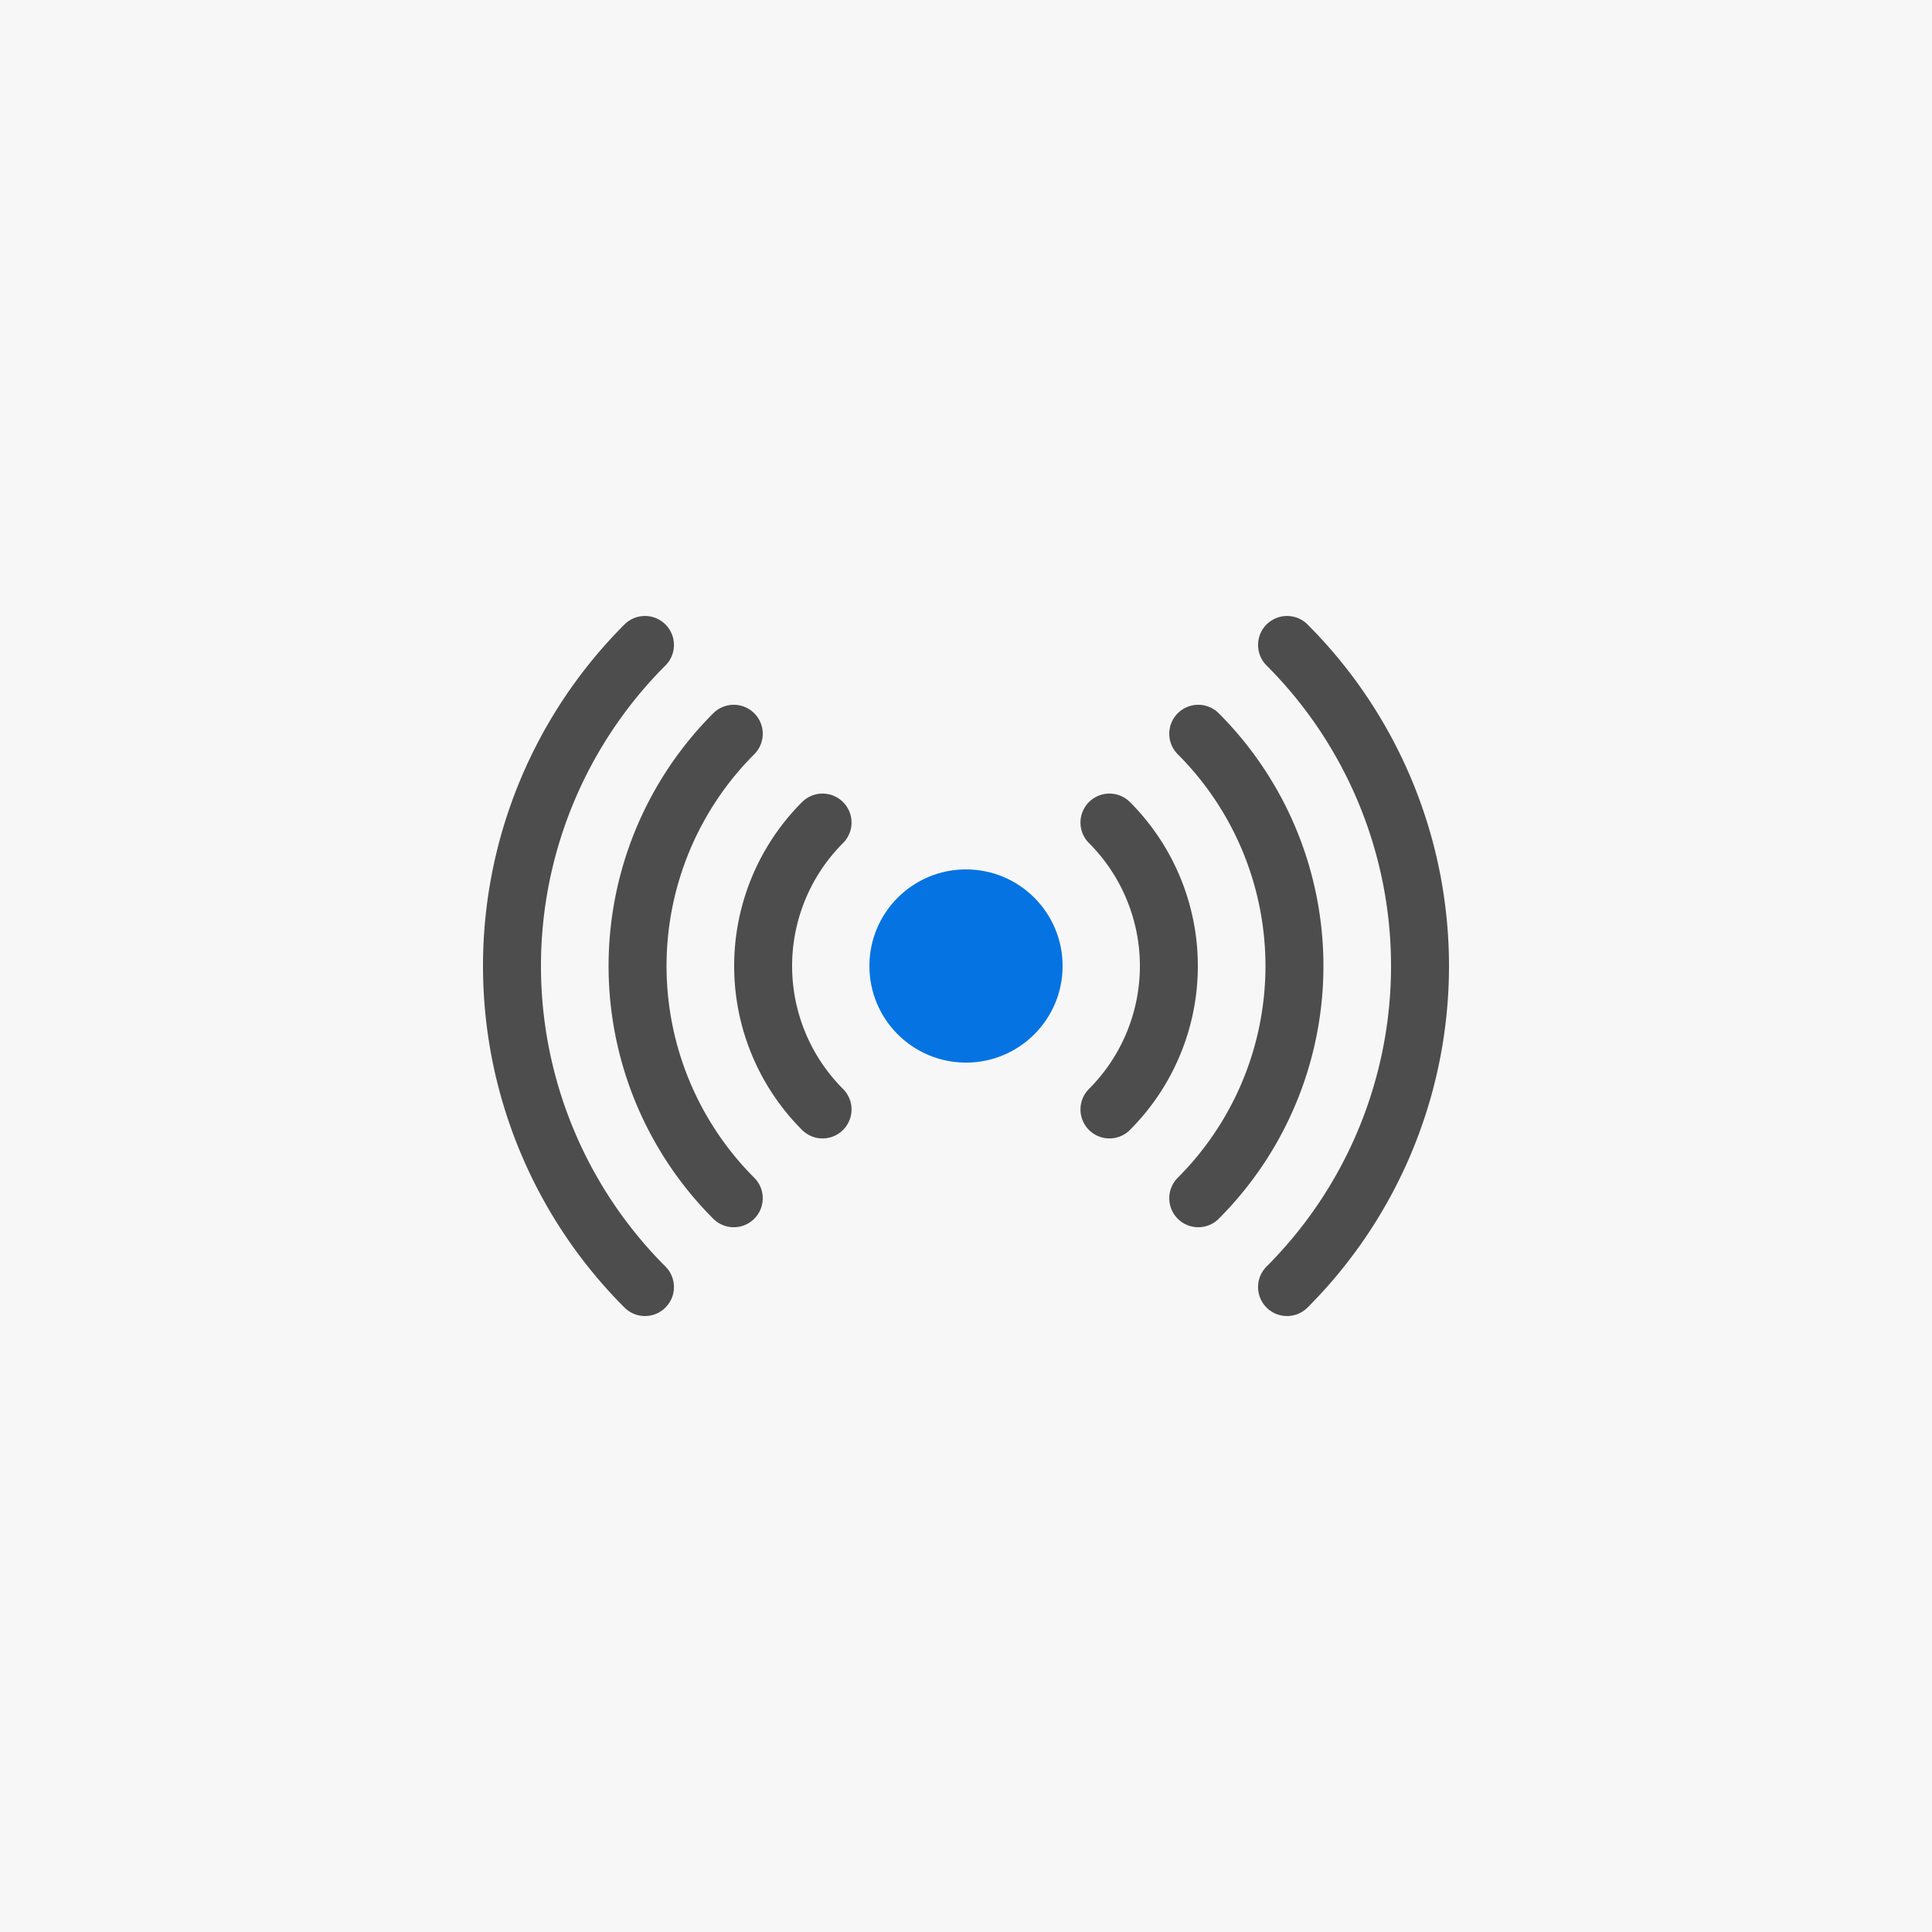 <?xml version="1.0" encoding="UTF-8" standalone="no"?>
<!-- Created with Inkscape (http://www.inkscape.org/) -->

<svg
   width="1000"
   height="1000"
   viewBox="0 0 264.583 264.583"
   version="1.1"
   id="svg5"
   xmlns="http://www.w3.org/2000/svg"
   xmlns:svg="http://www.w3.org/2000/svg"
   xmlns:rdf="http://www.w3.org/1999/02/22-rdf-syntax-ns#"
   xmlns:cc="http://creativecommons.org/ns#"
   xmlns:dc="http://purl.org/dc/elements/1.1/">
  <defs
     id="defs2" />
  <rect
     style="fill:#f7f7f7;fill-opacity:1;stroke:none;stroke-width:10.583;stroke-linecap:square;stroke-miterlimit:4;stroke-dasharray:none;stroke-opacity:1;paint-order:stroke markers fill"
     id="rect19307"
     width="264.583"
     height="264.583"
     x="-2.68573e-05"
     y="0" />
  <g
     id="g19216"
     transform="translate(-1.2494141e-5,-1.3505859e-5)">
    <circle
       style="fill:#0573e1;fill-opacity:1;stroke:none;stroke-width:0.265;stroke-linecap:round;stroke-linejoin:round;paint-order:fill markers stroke"
       id="circle19172"
       cx="132.292"
       cy="132.292"
       r="13.229" />
    <path
       id="path19174"
       style="fill:none;stroke:#4d4d4d;stroke-width:7.938;stroke-linecap:round;stroke-linejoin:round;stroke-miterlimit:4;stroke-dasharray:none;stroke-opacity:1;paint-order:fill markers stroke"
       d="M 100.487,164.097 A 44.979,44.979 0 0 1 87.313,132.292 44.979,44.979 0 0 1 100.487,100.487" />
    <path
       id="path19176"
       style="fill:none;stroke:#4d4d4d;stroke-width:7.938;stroke-linecap:round;stroke-linejoin:round;stroke-miterlimit:4;stroke-dasharray:none;stroke-opacity:1;paint-order:fill markers stroke"
       d="m 164.097,100.487 a 44.979,44.979 0 0 1 13.174,31.805 v 0 a 44.979,44.979 0 0 1 -13.174,31.805" />
    <path
       id="path19178"
       style="fill:none;stroke:#4d4d4d;stroke-width:7.938;stroke-linecap:round;stroke-linejoin:round;stroke-miterlimit:4;stroke-dasharray:none;stroke-opacity:1;paint-order:fill markers stroke"
       d="M 88.326,176.257 A 62.177,62.177 0 0 1 70.115,132.292 62.177,62.177 0 0 1 88.326,88.326" />
    <path
       id="path19180"
       style="fill:none;stroke:#4d4d4d;stroke-width:7.938;stroke-linecap:round;stroke-linejoin:round;stroke-miterlimit:4;stroke-dasharray:none;stroke-opacity:1;paint-order:fill markers stroke"
       d="m 176.257,88.326 a 62.177,62.177 0 0 1 18.211,43.966 v 0 a 62.177,62.177 0 0 1 -18.211,43.966" />
    <path
       id="path19182"
       style="fill:none;stroke:#4d4d4d;stroke-width:7.937;stroke-linecap:round;stroke-linejoin:round;stroke-miterlimit:4;stroke-dasharray:none;stroke-opacity:1;paint-order:fill markers stroke"
       d="m 112.647,151.936 a 27.781,27.781 0 0 1 -8.137,-19.644 27.781,27.781 0 0 1 8.137,-19.644" />
    <path
       id="path19184"
       style="fill:none;stroke:#4d4d4d;stroke-width:7.937;stroke-linecap:round;stroke-linejoin:round;stroke-miterlimit:4;stroke-dasharray:none;stroke-opacity:1;paint-order:fill markers stroke"
       d="m 151.936,112.647 a 27.781,27.781 0 0 1 8.137,19.644 v 0 a 27.781,27.781 0 0 1 -8.137,19.644" />
  </g>
</svg>
